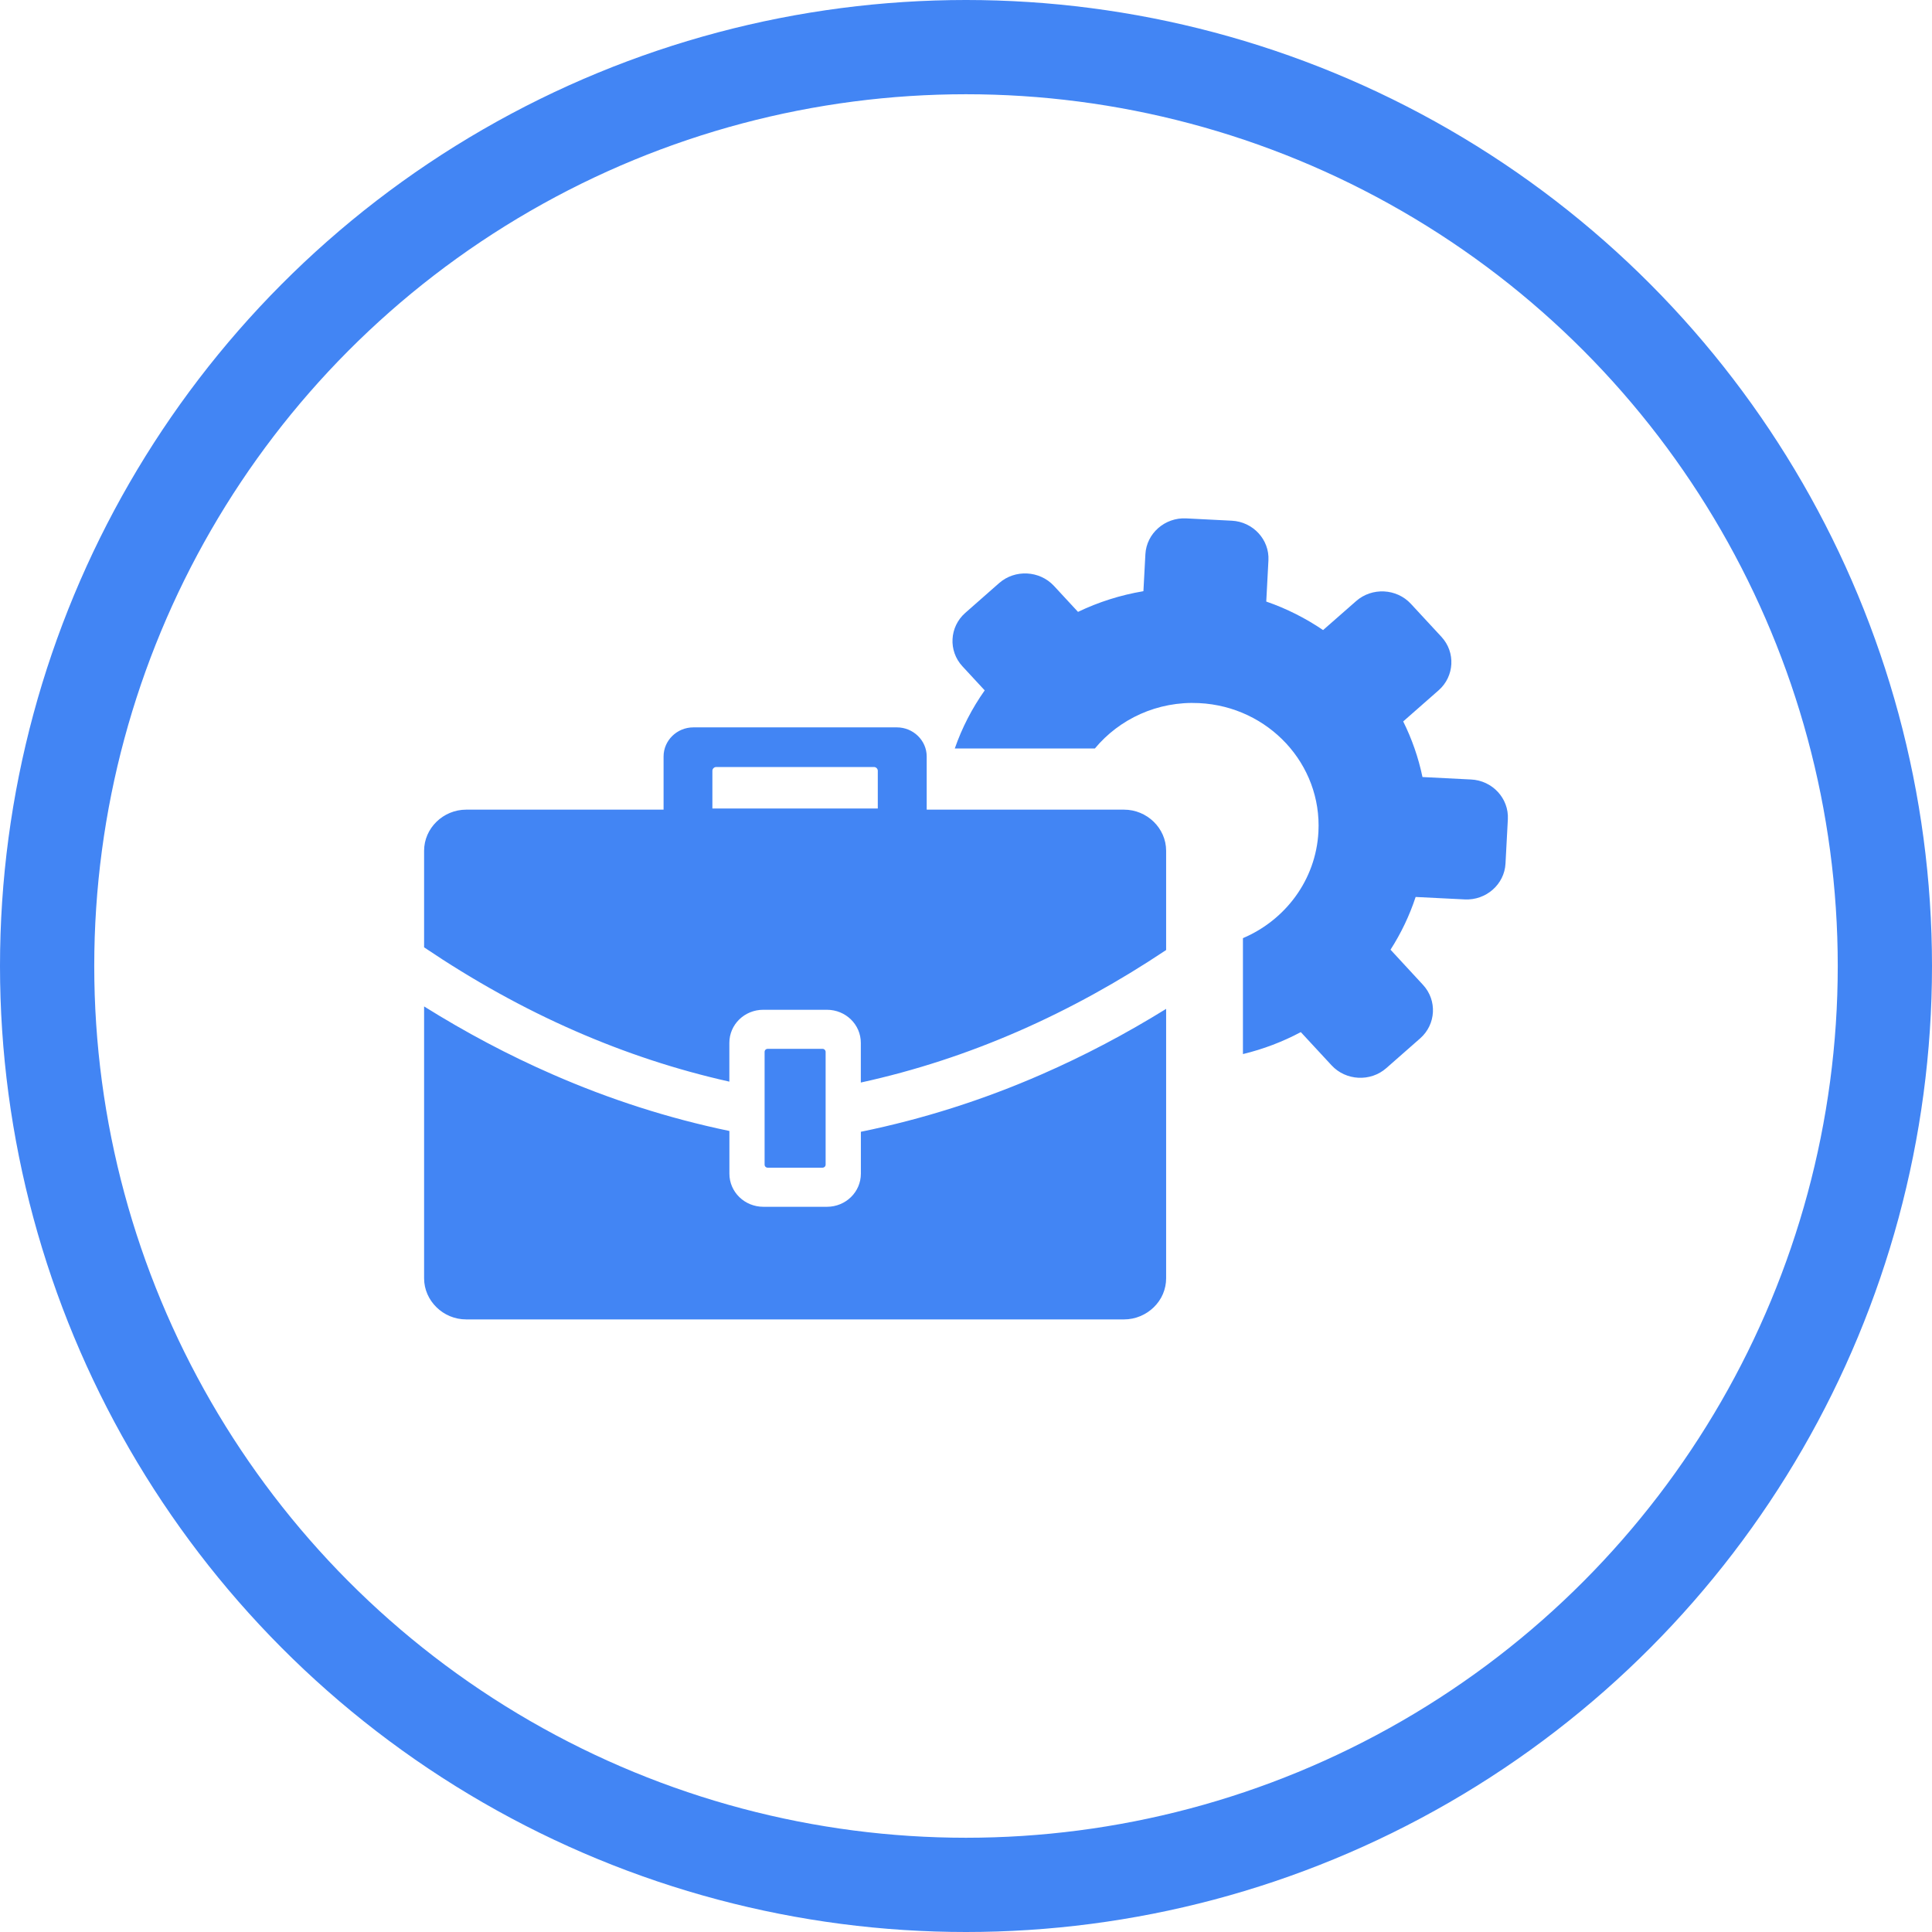 <svg width="41" height="41" viewBox="0 0 41 41" fill="none" xmlns="http://www.w3.org/2000/svg">
<g clip-path="url(#clip0_31_3220)">
<g clip-path="url(#clip1_31_3220)">
<path fill-rule="evenodd" clip-rule="evenodd" d="M25.172 11.001L26.139 11.05C26.591 11.072 26.942 11.452 26.918 11.892L26.872 12.766C27.305 12.915 27.709 13.121 28.078 13.371L28.779 12.756C29.115 12.46 29.638 12.486 29.941 12.814L30.59 13.515C30.893 13.843 30.866 14.353 30.53 14.649L29.778 15.31C29.962 15.68 30.101 16.076 30.187 16.49L31.219 16.542C31.671 16.564 32.022 16.943 31.999 17.385L31.949 18.327C31.926 18.768 31.536 19.11 31.084 19.087L30.042 19.035C29.913 19.428 29.733 19.804 29.509 20.154L30.199 20.901C30.502 21.229 30.475 21.739 30.139 22.035L29.42 22.667C29.084 22.963 28.561 22.936 28.258 22.608L27.605 21.903C27.222 22.107 26.809 22.265 26.377 22.369V19.909C27.276 19.527 27.925 18.674 27.979 17.655C28.055 16.219 26.922 14.995 25.449 14.921C24.562 14.876 23.754 15.259 23.235 15.884H20.262C20.416 15.441 20.631 15.027 20.897 14.651L20.424 14.14C20.121 13.813 20.148 13.303 20.484 13.007L21.203 12.374C21.539 12.079 22.062 12.106 22.366 12.433L22.877 12.985C23.31 12.777 23.777 12.628 24.265 12.546L24.307 11.761C24.331 11.32 24.72 10.978 25.172 11.001ZM17.456 22.258H16.292C16.254 22.258 16.226 22.287 16.226 22.323V24.715C16.226 24.751 16.254 24.78 16.292 24.78H17.454C17.492 24.78 17.521 24.751 17.521 24.715V22.323C17.521 22.288 17.493 22.258 17.456 22.258ZM9.894 17.182H14.082V16.054C14.082 15.714 14.366 15.436 14.714 15.436H19.033C19.381 15.436 19.666 15.714 19.666 16.054V17.182H23.853C24.343 17.182 24.747 17.577 24.747 18.054V20.161C23.736 20.836 22.693 21.412 21.618 21.882C20.536 22.355 19.421 22.721 18.268 22.973V22.131C18.268 21.742 17.947 21.429 17.548 21.429H16.198C15.799 21.429 15.478 21.742 15.478 22.131V22.954C14.356 22.703 13.268 22.343 12.213 21.882C11.108 21.4 10.038 20.804 9 20.104V18.054C9 17.576 9.405 17.182 9.894 17.182ZM24.747 21.41V27.128C24.747 27.242 24.724 27.355 24.679 27.461C24.634 27.567 24.567 27.662 24.484 27.743C24.321 27.901 24.097 28 23.853 28H9.894C9.647 28 9.425 27.901 9.264 27.743C9.101 27.584 9 27.366 9 27.128V21.358C9.883 21.91 10.791 22.392 11.726 22.8C12.932 23.328 14.183 23.732 15.479 24.001V24.907C15.479 25.296 15.801 25.61 16.2 25.61H17.549C17.948 25.61 18.269 25.296 18.269 24.907V24.018C19.59 23.748 20.875 23.338 22.106 22.799C23.011 22.404 23.891 21.94 24.747 21.41V21.41ZM15.199 16.277C15.156 16.277 15.118 16.314 15.118 16.356V17.158H18.628V16.356C18.628 16.314 18.59 16.277 18.548 16.277H15.199Z" fill="#4285F4"/>
</g>
<circle cx="20.5" cy="20.5" r="19.5" stroke="#4285F4" stroke-width="2"/>
</g>
<defs>
<clipPath id="clip0_31_3220">
<rect width="41" height="41" fill="white"/>
</clipPath>
<clipPath id="clip1_31_3220">
<rect width="23" height="17" fill="white" transform="translate(9 11)"/>
</clipPath>
</defs>
</svg>
